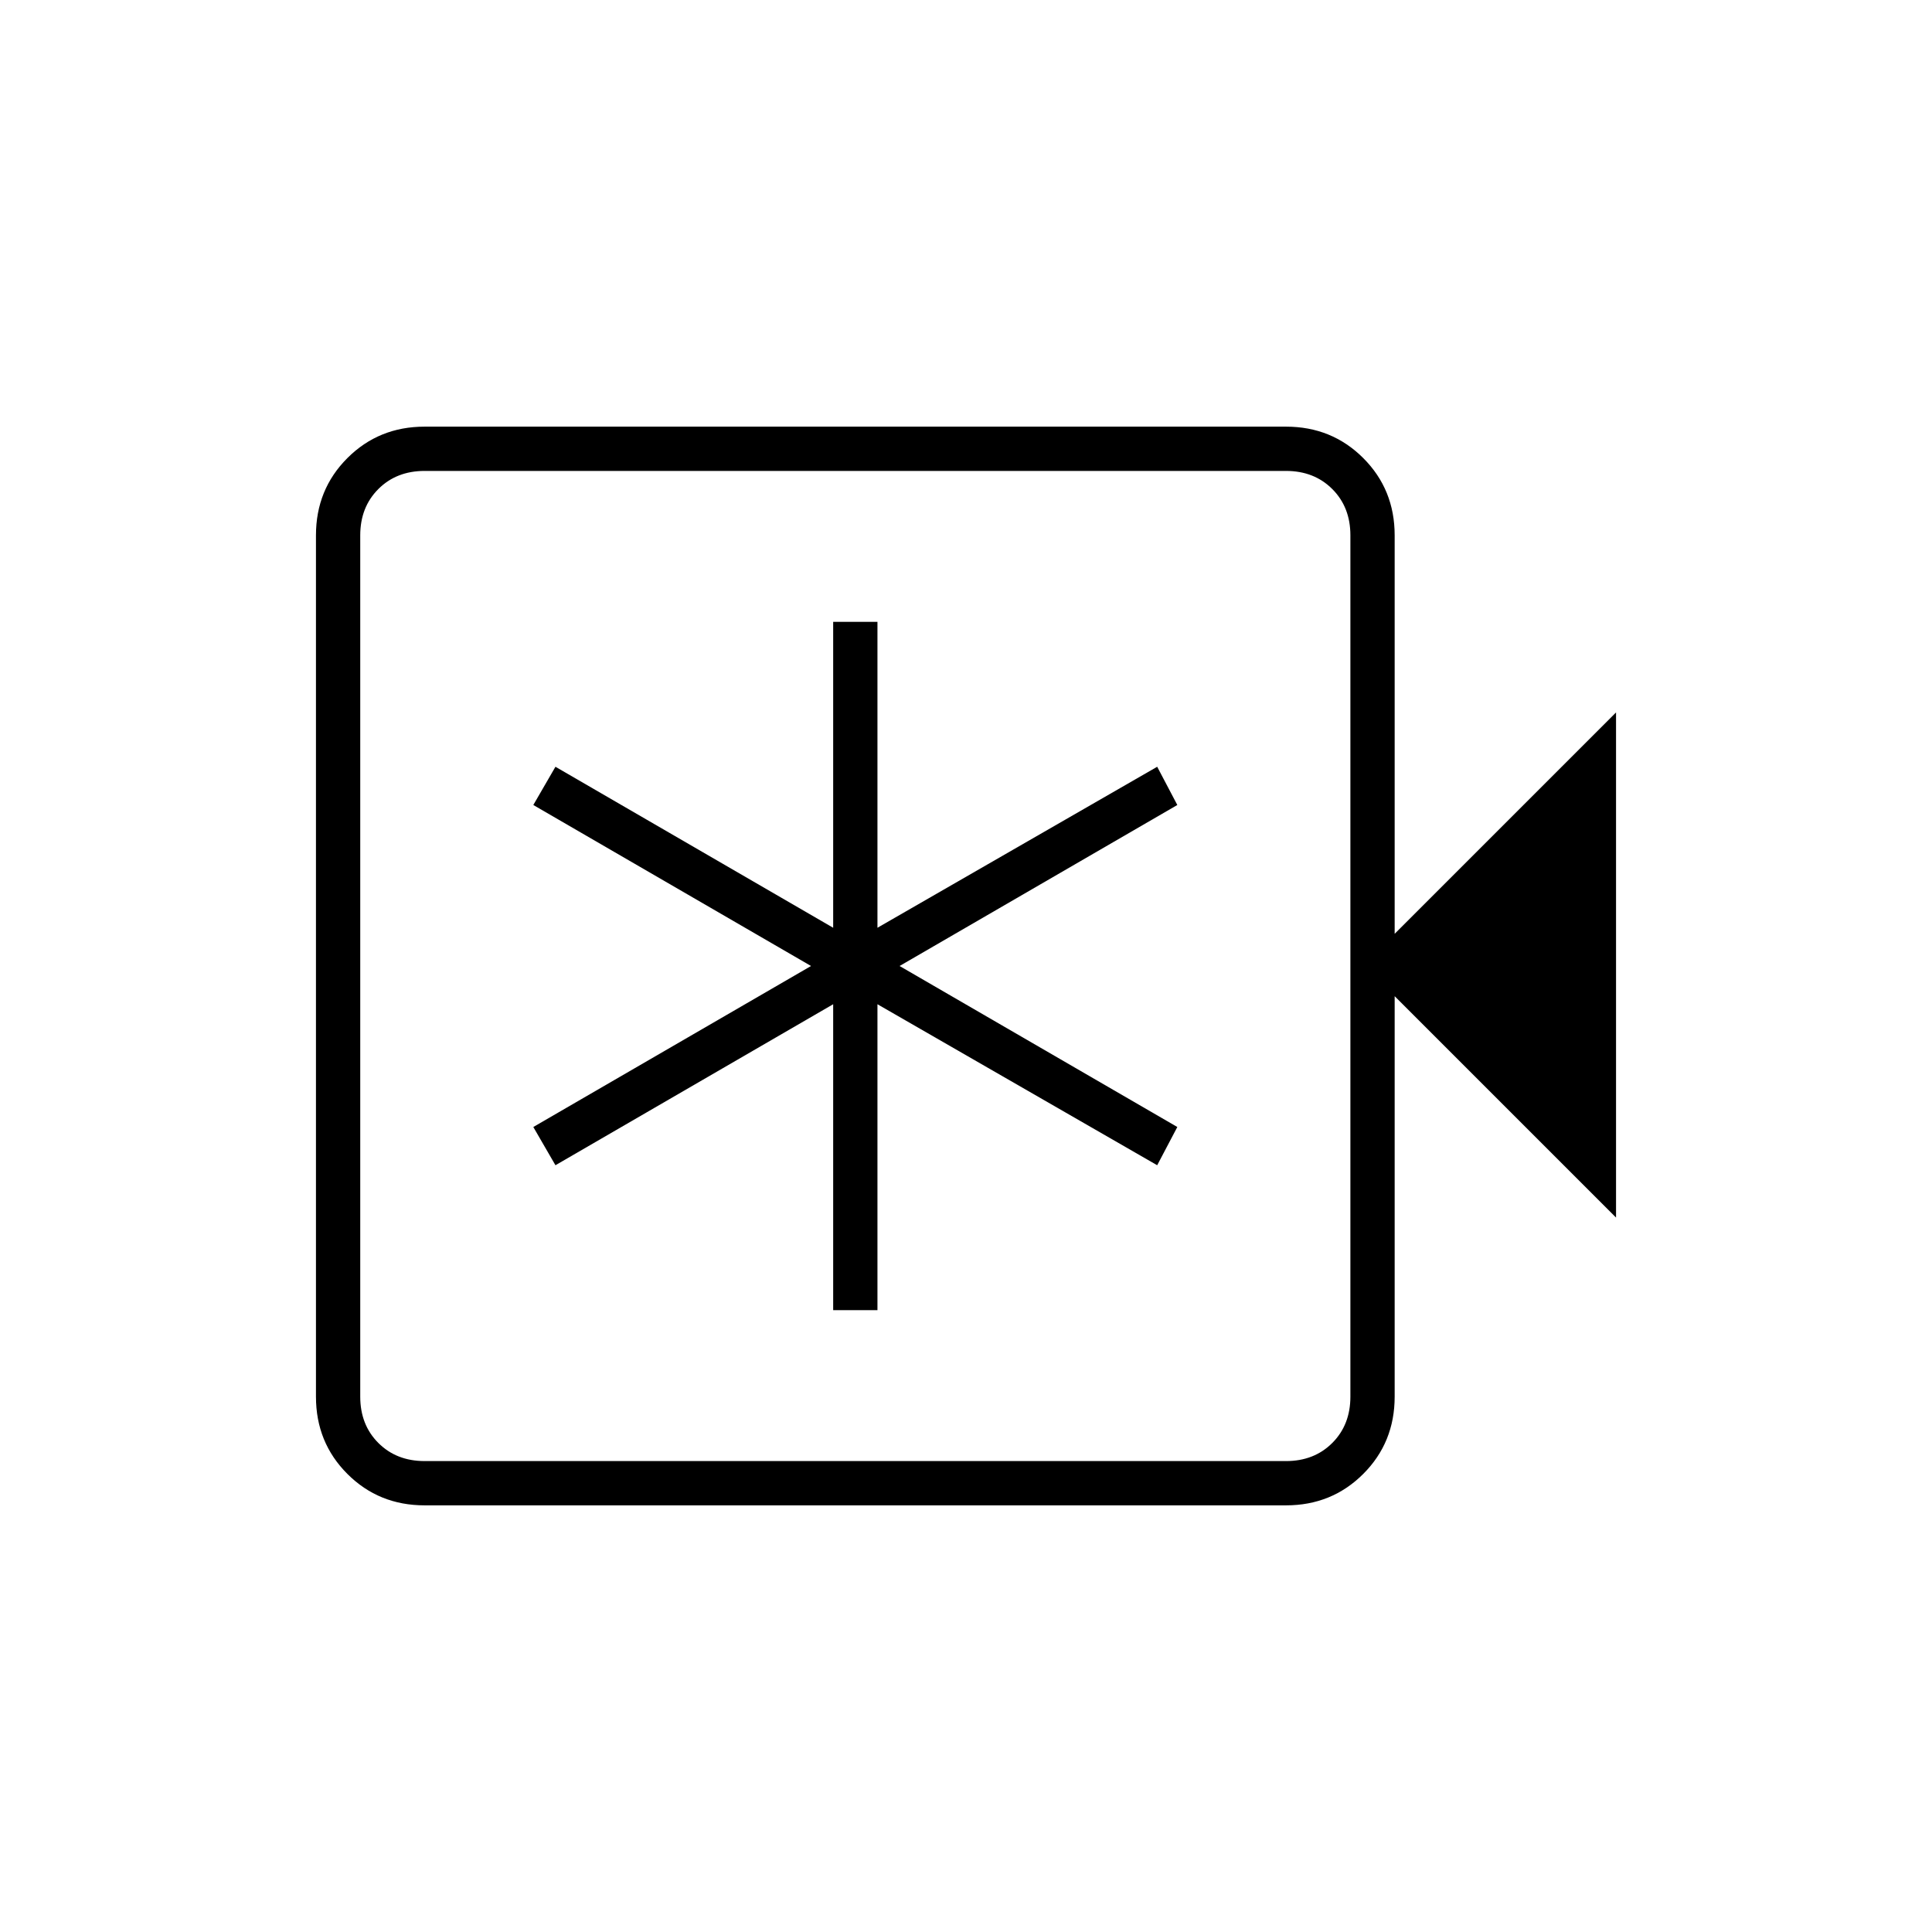 <svg xmlns="http://www.w3.org/2000/svg" width="48" height="48" viewBox="0 -960 960 960"><path d="M414-309h22v-152l139 80 10-19-138-80 138-80-10-19-139 80v-152h-22v152l-138-80-11 19 138 80-138 80 11 19 138-80v152Zm-203 97q-22.775 0-38.387-15.613Q157-243.225 157-266v-428q0-22.775 15.613-38.388Q188.225-748 211-748h428q22.775 0 38.388 15.612Q693-716.775 693-694v198l110-110v251L693-465v199q0 22.775-15.612 38.387Q661.775-212 639-212H211Zm0-22h428q14 0 23-9t9-23v-428q0-14-9-23t-23-9H211q-14 0-23 9t-9 23v428q0 14 9 23t23 9Zm-32 0v-492 492Z"/></svg>